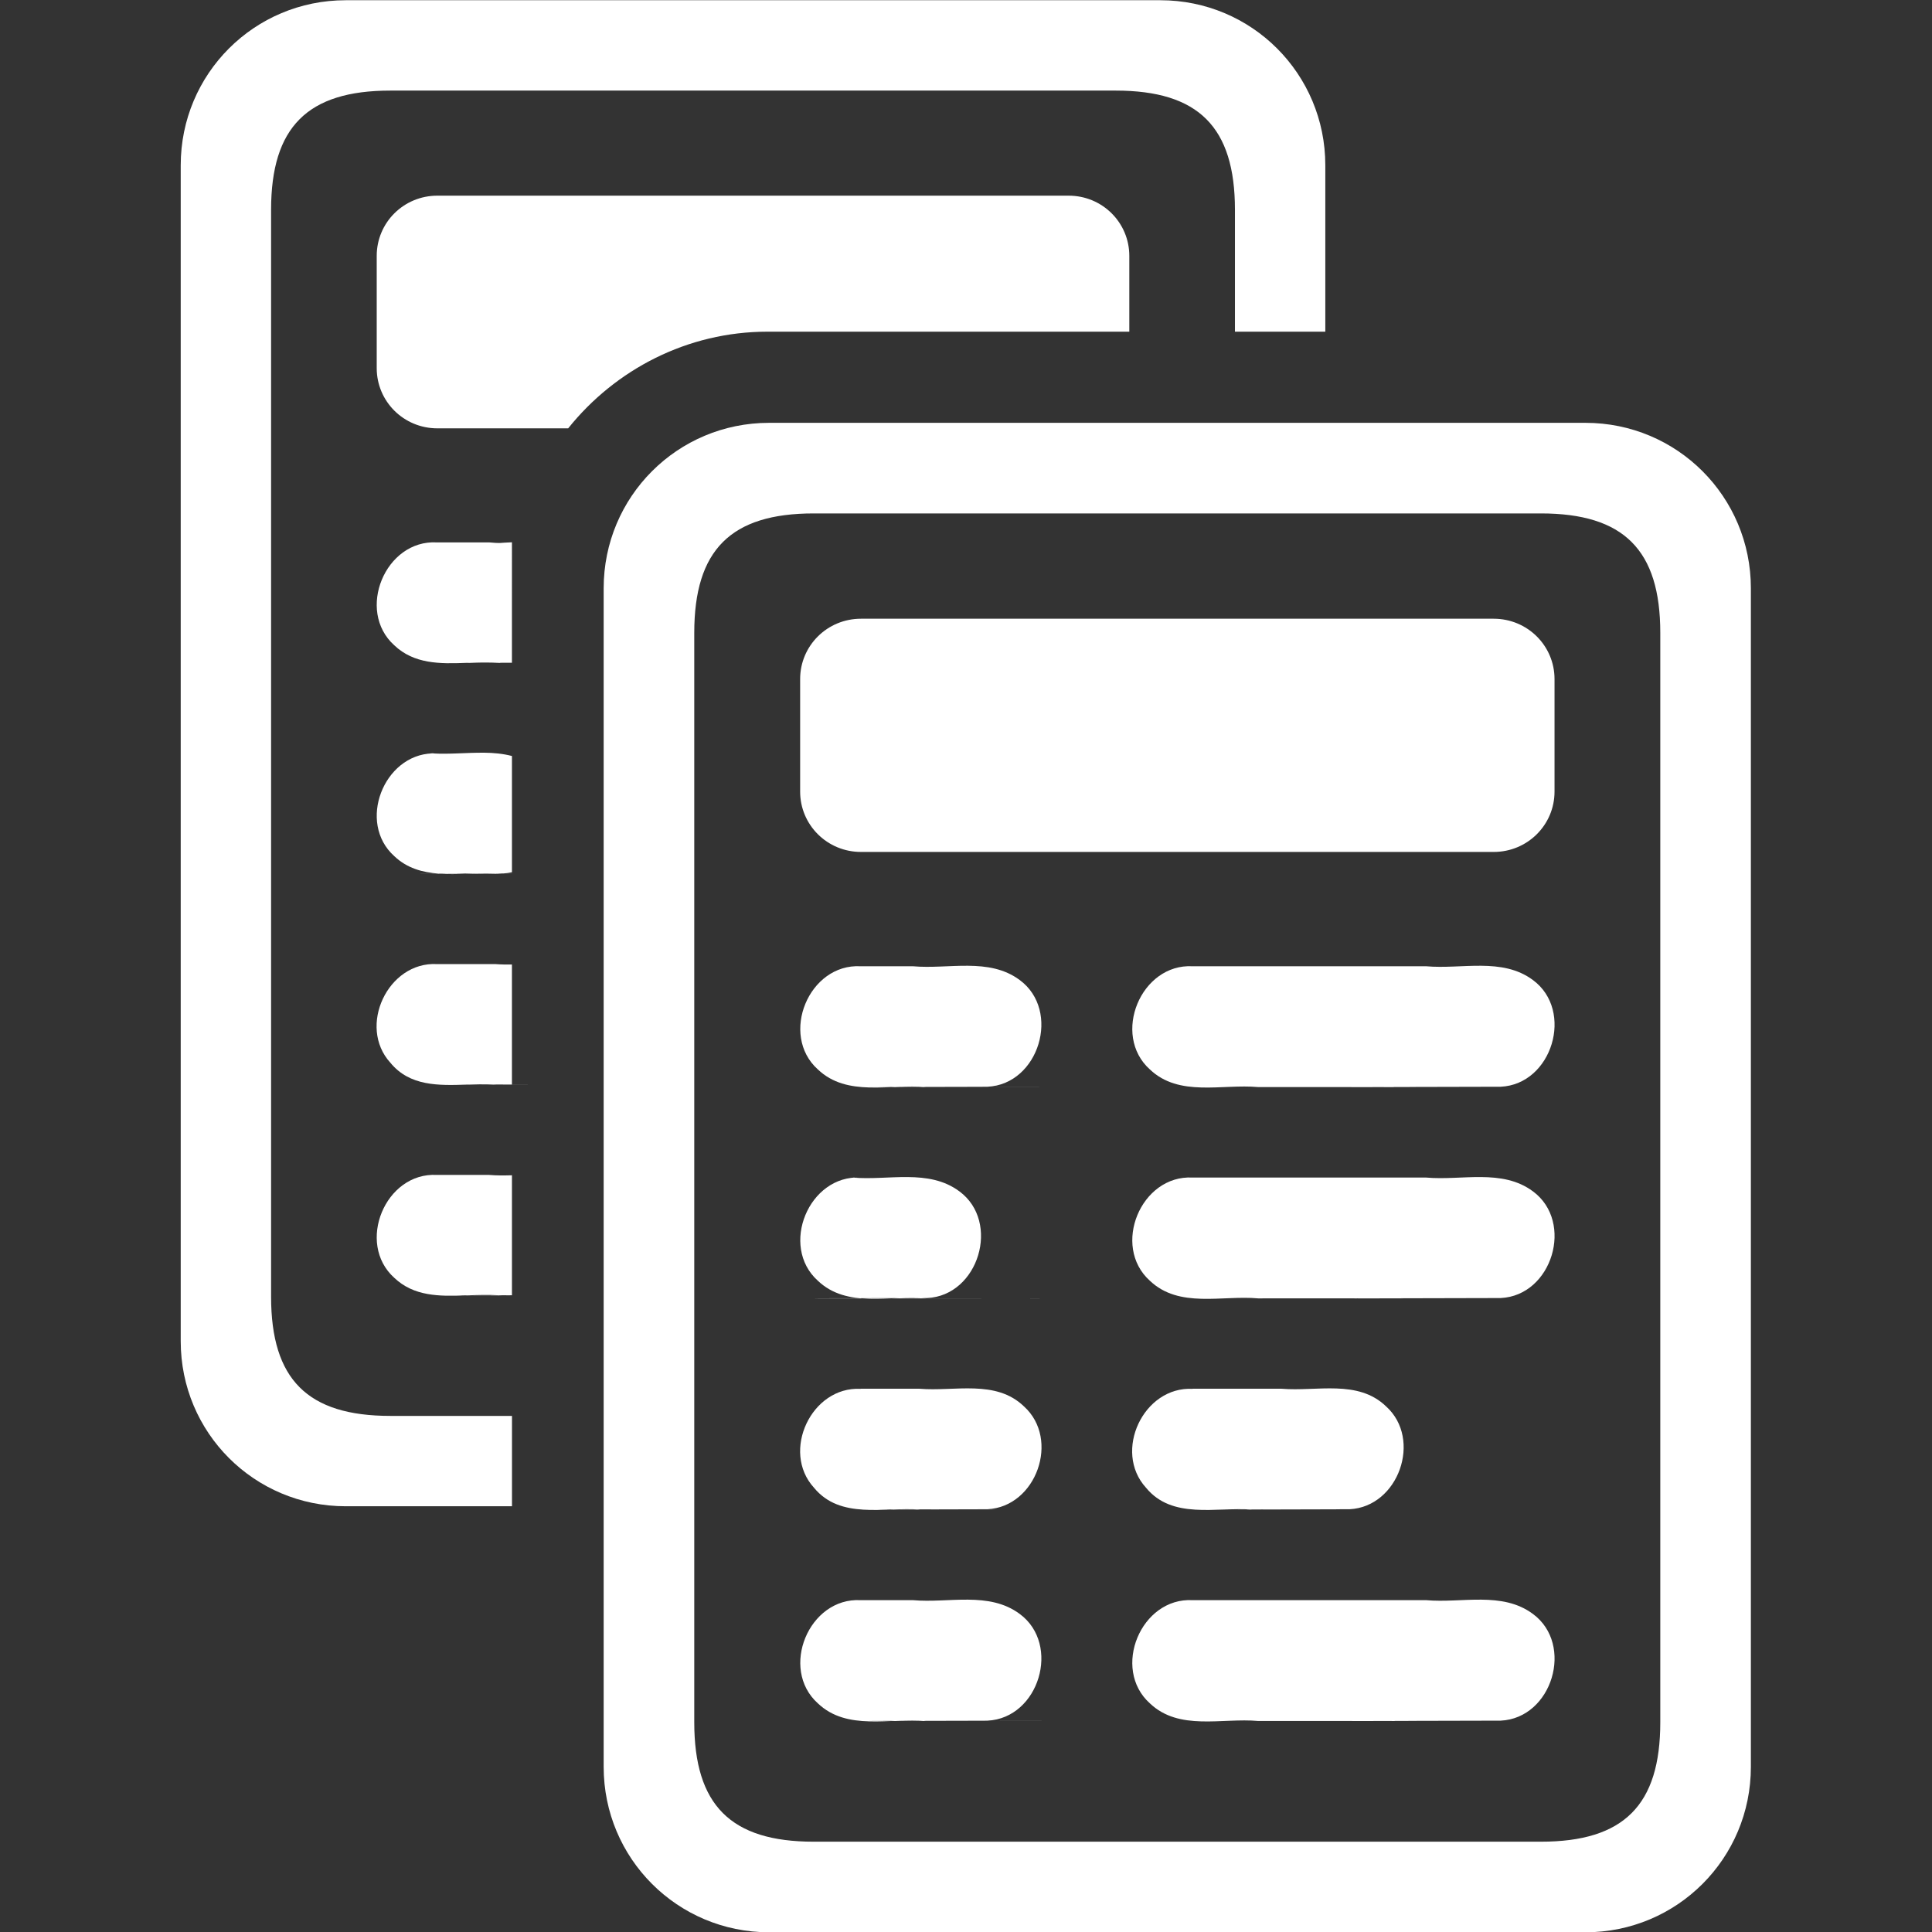 <?xml version="1.0" encoding="UTF-8"?>
<!-- Created with Inkscape (http://www.inkscape.org/) -->
<svg width="128" height="128" enable-background="new" version="1.1" viewBox="0 0 33.867 33.867" xmlns="http://www.w3.org/2000/svg" xmlns:cc="http://creativecommons.org/ns#" xmlns:dc="http://purl.org/dc/elements/1.1/" xmlns:rdf="http://www.w3.org/1999/02/22-rdf-syntax-ns#">
 <rect x="0" y="0" width="33.867" height="33.867" fill="#333333" stroke="none"/>
 <g transform="translate(0 -263.13)">
  <g transform="matrix(2 0 0 2 -25.4 231.11)" fill="#fff">
   <g transform="translate(-.529)">
    <path transform="matrix(.132 0 0 .132 13.229 16.012)" d="m22.957 0c-6.07 0-10.957 4.887-10.957 10.957v78.086c0 6.07 4.887 10.957 10.957 10.957h11.039v-6h-8.082c-5.492 0-7.914-2.422-7.914-7.914v-72.172c0-5.492 2.422-7.914 7.914-7.914h48.172c5.492 0 7.914 2.422 7.914 7.914v8.094h6v-11.051c0-6.07-4.887-10.957-10.957-10.957z" style="paint-order:stroke markers fill"/>
    <path transform="matrix(.132 0 0 .132 12.7 16.012)" d="m33.016 78c-3.431-0.192-5.378 4.538-2.83 6.83 1.296 1.235 2.992 1.235 4.691 1.17-0.616-7.25e-4 -0.053-0.002 0.213-0.004 0.685-0.028 1.363-0.044 2.018-0.006 0.243-7.36e-4 0.562-0.001 0.893-2e-3v-7.965c-0.512 0.015-1.02 0.02-1.514-0.023zm4.092 7.99c-0.549 0.002-1.865 0.005-2.018 0.006-0.071 0.003-0.142 0.001-0.213 0.004 0.737 8.68e-4 1.744 0.002 3.123 2e-3v-0.002c-1.017 1.3e-5 3.431-0.002-0.635 0-0.084-0.007-0.173-0.005-0.258-0.01z" style="paint-order:stroke markers fill"/>
    <path transform="matrix(.132 0 0 .132 12.7 16.012)" d="m33.016 64c-3.255-0.174-5.28 4.147-3.088 6.549 1.284 1.57 3.204 1.517 5.078 1.453-0.209-5.53e-4 0.041-9.82e-4 0.084-2e-3 -0.028 9.55e-4 -0.056 9.98e-4 -0.084 2e-3 0.507 0.001 1.659 0.002 2.994 2e-3v-2e-3c0.05-9.65e-4 4.319-0.005-1.055-2e-3 -0.068-5e-3 -0.14-0.003-0.209-0.006-0.298 0.001-1.585 5e-3 -1.627 0.006 0.554-0.019 1.101-0.032 1.627-0.006 0.232-9.93e-4 0.852-0.003 1.264-0.004v-7.963c-0.364 0.005-0.724 0.003-1.074-0.025h-3.91z" style="paint-order:stroke markers fill"/>
    <path transform="matrix(.132 0 0 .132 12.7 16.012)" d="m36.145 49.965c-1.142-0.011-2.316 0.114-3.43 0.045-3.239 0.094-5.001 4.598-2.529 6.82 0.845 0.805 1.863 1.079 2.938 1.162 0.553-0.002 1.049-0.005 2.5-0.008 0.429-0.016 0.852-0.017 1.268-2e-3 0.424-8.11e-4 0.06-0.001 0.535-2e-3 0.199-0.009 0.389-0.038 0.574-0.078v-7.719c-0.597-0.155-1.22-0.213-1.855-0.219zm0.746 8.018c-1.004 0.002-0.532 3.41e-4 -1.268 2e-3 -0.241 0.009-0.48 0.008-0.723 0.018 1.257-1.22e-4 1.729 6.1e-4 3.1 0v-0.002c-0.492 2.45e-4 -0.071-2.95e-4 -0.635 0-0.155-0.014-0.316-0.012-0.475-0.018zm-1.99 0.02c-0.675 6.6e-5 -1.105-0.002-1.664-2e-3 0.546 0.035 1.104 0.024 1.664 2e-3zm-1.664-0.002c-0.038-0.002-0.076-0.005-0.113-0.008-1.366 0.005-1.954 0.007 0.113 0.008zm-0.521-7.99c0.1-0.003 0.198-0.016 0.301-0.01h-0.529c0.075 0.007 0.153 0.005 0.229 0.01z" style="paint-order:stroke markers fill"/>
    <path transform="matrix(.132 0 0 .132 12.7 16.012)" d="m38.001 35.992c-0.913 0.033-0.639 0.085-1.514 0.008h-3.471c-3.431-0.192-5.378 4.538-2.83 6.83 1.311 1.25 3.033 1.237 4.752 1.17-0.657-7.28e-4 -0.083-0.002 0.213-0.004 0.672-0.028 1.338-0.045 1.98-0.006 0.239-7.19e-4 0.547-0.001 0.869-2e-3l6.29e-4 -7.996zm-0.87 7.998c-0.544 0.002-1.82 0.005-1.98 0.006-0.071 0.003-0.142 0.001-0.213 0.004 0.742 8.22e-4 1.71 0.002 3.062 2e-3v-0.002c-1.017 1.3e-5 3.431-0.002-0.635 0-0.077-0.007-0.157-0.005-0.234-0.01z" style="paint-order:stroke markers fill"/>
    <path transform="matrix(.132 0 0 .132 13.229 16.012)" d="m29.039 12.977c-2.23 0-4.025 1.784-4.025 4v7.449c0 2.216 1.795 4 4.025 4h8.688c3.122-3.897 7.907-6.418 13.232-6.418h24.027v-5.031c0-2.216-1.795-4-4.025-4z" style="paint-order:markers fill stroke"/>
   </g>
   <g transform="translate(3.175 3.704)">
    <path d="m24.871 17.462c0-0.803-0.647-1.45-1.45-1.45h-7.155c-0.803 0-1.45 0.647-1.45 1.45v10.33c0 0.803 0.647 1.45 1.45 1.45h7.155c0.803 0 1.45-0.647 1.45-1.45zm-0.794 0.391v9.548c0 0.727-0.32 1.047-1.047 1.047h-6.373c-0.727 0-1.047-0.32-1.047-1.047v-9.548c0-0.727 0.32-1.047 1.047-1.047h6.373c0.727 0 1.047 0.32 1.047 1.047z" style="paint-order:stroke markers fill"/>
    <path d="m19.978 26.331c-0.454-0.025-0.712 0.601-0.375 0.904 0.257 0.245 0.632 0.126 0.95 0.155 3.442-0.002-1.317 0.004 2.125-0.003 0.452-0.021 0.646-0.667 0.283-0.935-0.27-0.201-0.624-0.093-0.936-0.121h-2.047z" style="paint-order:stroke markers fill"/>
    <path d="m19.978 24.479c-0.431-0.023-0.699 0.548-0.409 0.866 0.23 0.281 0.614 0.169 0.928 0.192 3.02-0.002-2.162 0.004 0.857-0.003 0.429-0.021 0.638-0.614 0.32-0.901-0.247-0.239-0.608-0.129-0.916-0.155h-0.782z" style="paint-order:stroke markers fill"/>
    <path d="m19.978 22.627c-0.454-0.025-0.712 0.601-0.375 0.904 0.257 0.245 0.632 0.126 0.95 0.155 3.442-0.002-1.317 0.004 2.125-0.003 0.452-0.021 0.646-0.667 0.283-0.935-0.27-0.201-0.624-0.093-0.936-0.121h-2.047z" style="paint-order:stroke markers fill"/>
    <path d="m19.978 20.775c-0.454-0.025-0.712 0.601-0.375 0.904 0.257 0.245 0.632 0.126 0.95 0.155 3.442-0.002-1.317 0.004 2.125-0.003 0.452-0.021 0.646-0.667 0.283-0.935-0.27-0.201-0.624-0.093-0.936-0.121h-2.047z" style="paint-order:stroke markers fill"/>
    <path d="m17.068 26.331c-0.454-0.025-0.712 0.601-0.375 0.904 0.257 0.245 0.632 0.126 0.95 0.155 3.442-0.002-2.905 0.004 0.537-0.003 0.452-0.021 0.646-0.667 0.283-0.935-0.27-0.201-0.624-0.093-0.936-0.121h-0.459z" style="paint-order:stroke markers fill"/>
    <path d="m17.068 24.479c-0.431-0.023-0.699 0.548-0.409 0.866 0.23 0.281 0.614 0.169 0.928 0.192 3.02-0.002-2.427 0.004 0.593-0.003 0.429-0.021 0.638-0.614 0.32-0.901-0.247-0.239-0.608-0.129-0.916-0.155h-0.517z" style="paint-order:stroke markers fill"/>
    <path d="m17.068 22.627c-0.454-0.025-0.712 0.601-0.375 0.904 0.257 0.245 0.632 0.126 0.95 0.155 3.442-0.002-3.434 0.004 0.008-0.003 0.452-0.021 0.646-0.667 0.283-0.935-0.27-0.201-0.624-0.093-0.936-0.121h0.07z" style="paint-order:stroke markers fill"/>
    <path d="m17.068 20.775c-0.454-0.025-0.712 0.601-0.375 0.904 0.257 0.245 0.632 0.126 0.95 0.155 3.442-0.002-2.905 0.004 0.537-0.003 0.452-0.021 0.646-0.667 0.283-0.935-0.27-0.201-0.624-0.093-0.936-0.121h-0.459z" style="paint-order:stroke markers fill"/>
    <path d="m17.071 17.729h5.546c0.295 0 0.533 0.236 0.533 0.529v0.986c0 0.293-0.238 0.529-0.533 0.529h-5.546c-0.295 0-0.533-0.236-0.533-0.529v-0.986c0-0.293 0.238-0.529 0.533-0.529z" style="paint-order:markers fill stroke"/>
   </g>
  </g>
 </g>
</svg>
